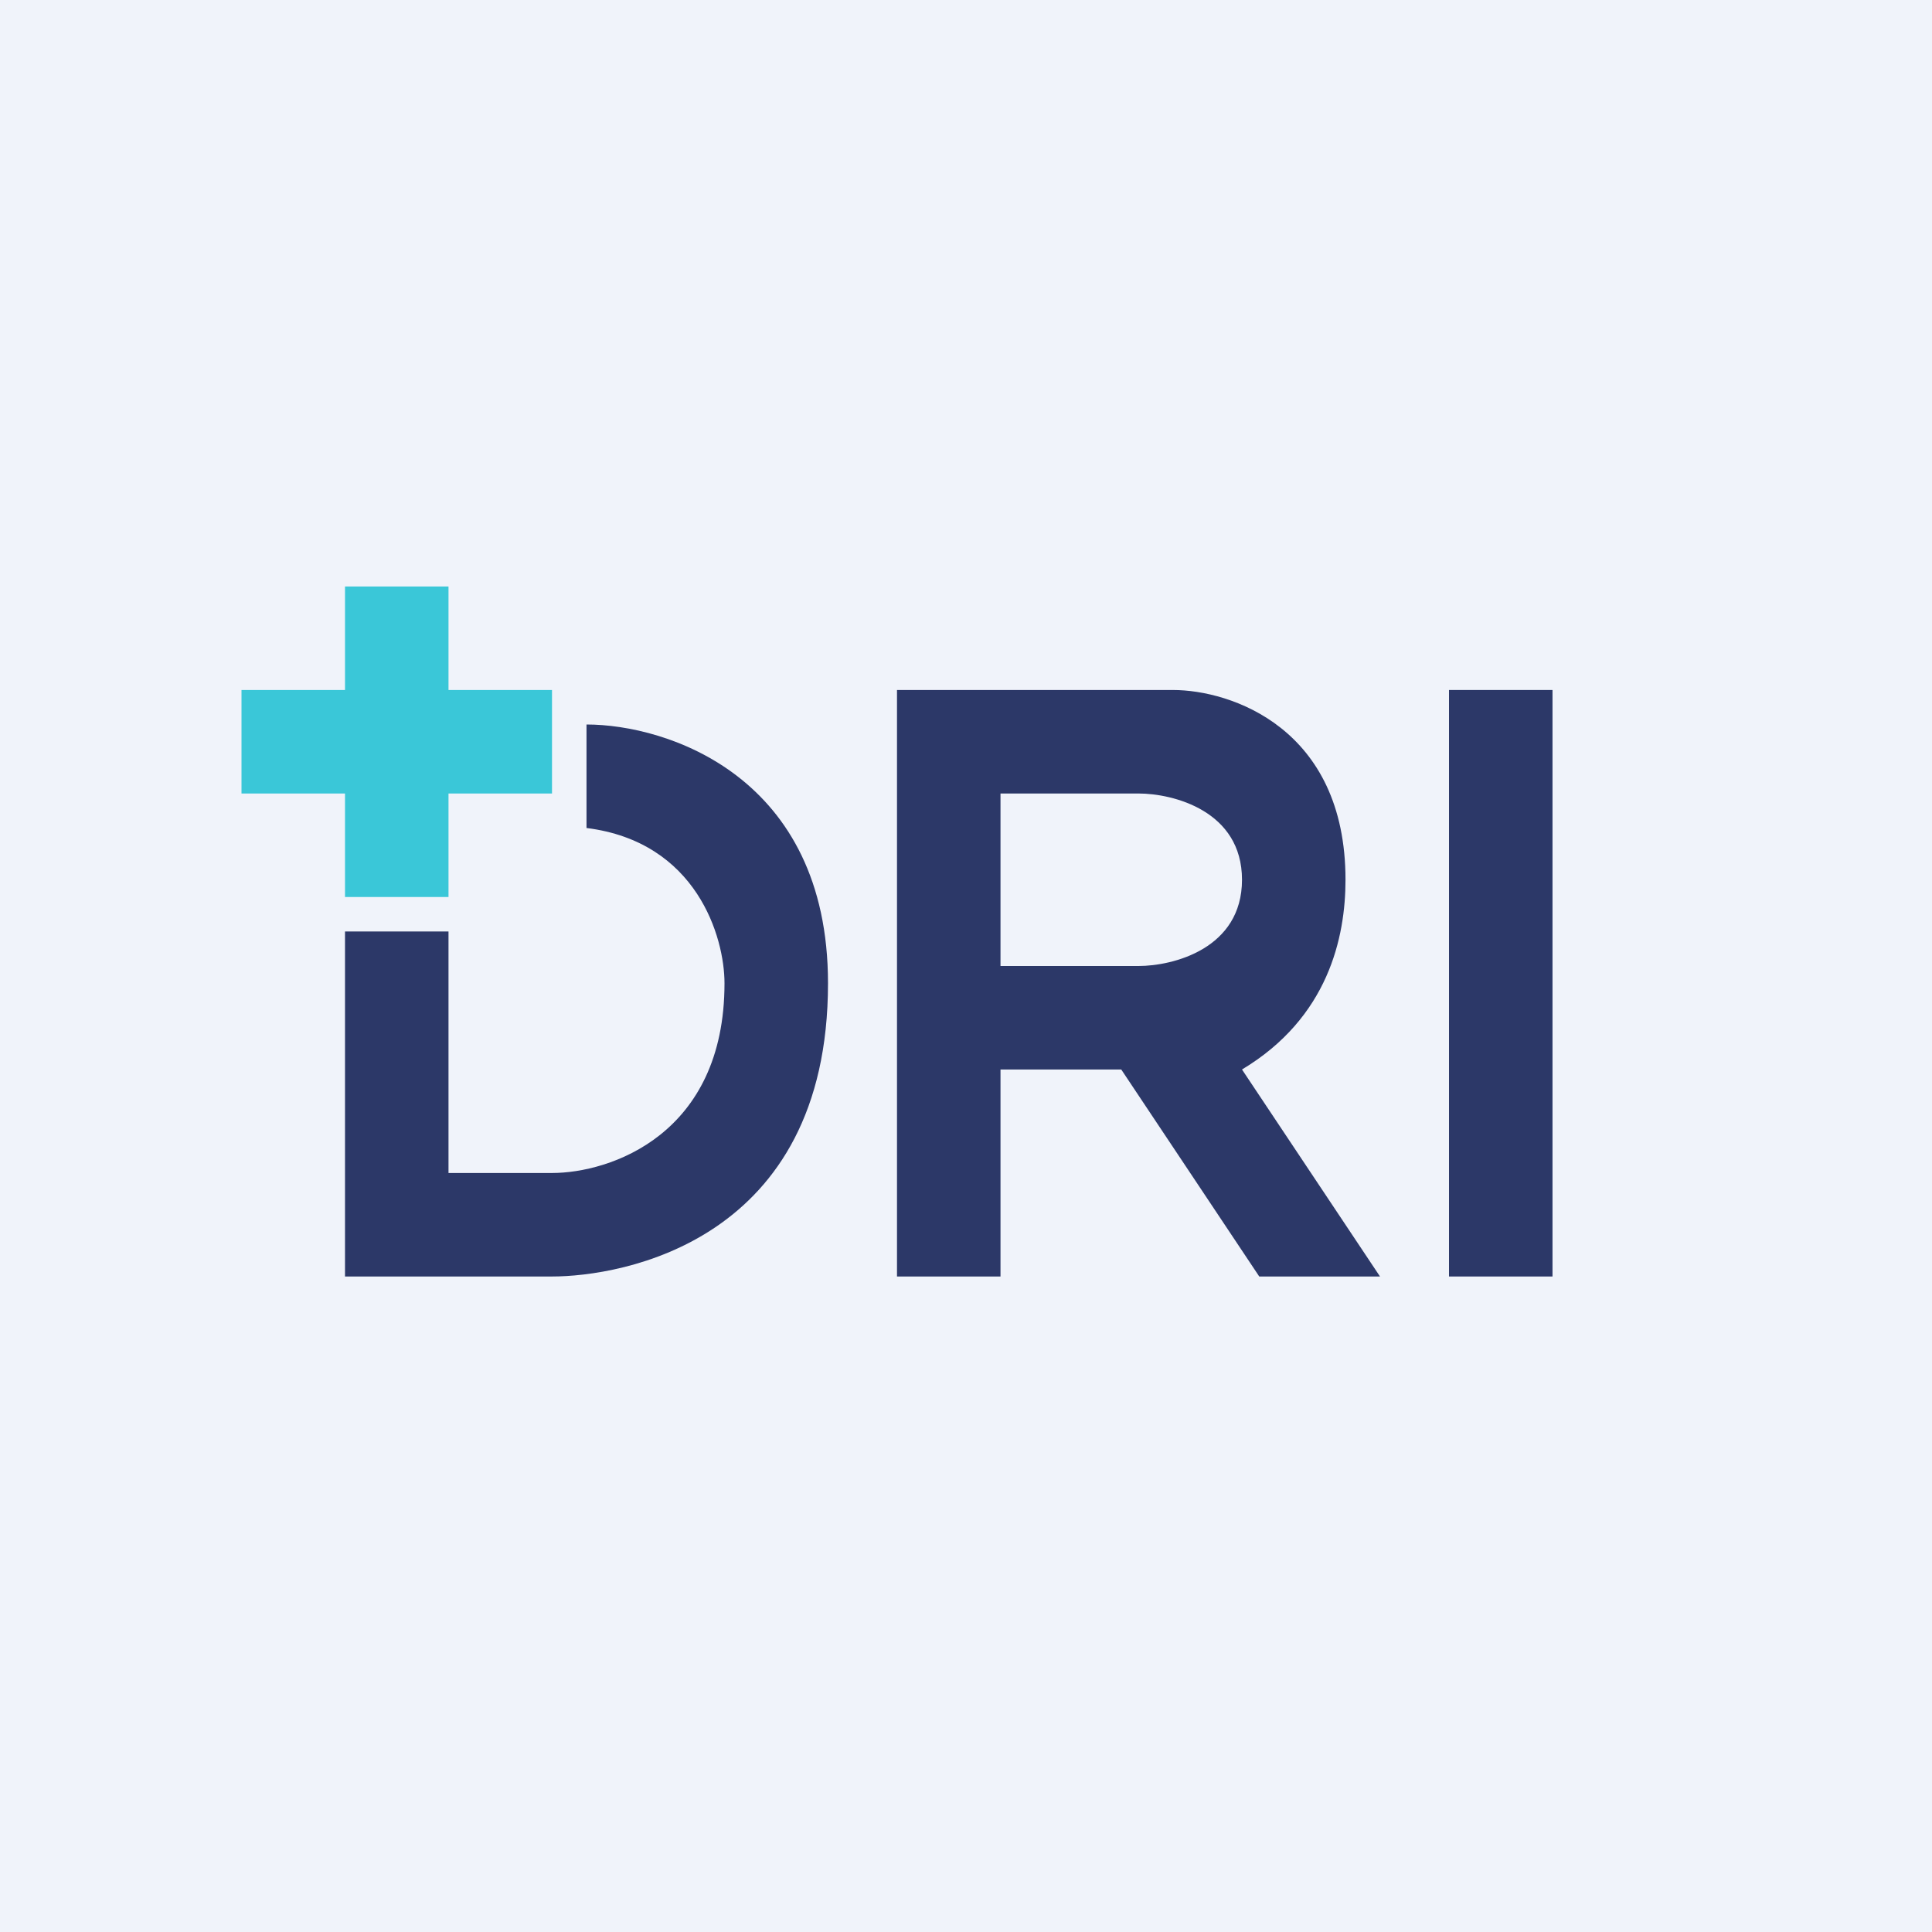 <!-- by TradeStack --><svg width="56" height="56" viewBox="0 0 56 56" xmlns="http://www.w3.org/2000/svg"><path fill="#F0F3FA" d="M0 0h56v56H0z"/><path fill="#2C3868" d="M42 20h3v17h-3z"/><path fill-rule="evenodd" d="M26 20h8c1.67 0 5 1.1 5 5.5 0 1.67-.5 4-3 5.5l4 6h-3.5l-4-6H29v6h-3V20Zm3 8v-5h4c1 0 3 .5 3 2.5S34 28 33 28h-4Zm-19-1h3v7h3c1.67 0 5-1.1 5-5.5 0-1.33-.8-4.1-4-4.5v-3c2.33 0 7 1.5 7 7.5 0 7.5-6 8.5-8 8.5h-6V27Z" fill="#2C3868"/><path d="M10 17v3H7v3h3v3h3v-3h3v-3h-3v-3h-3Z" fill="#3AC7D8"/></svg>